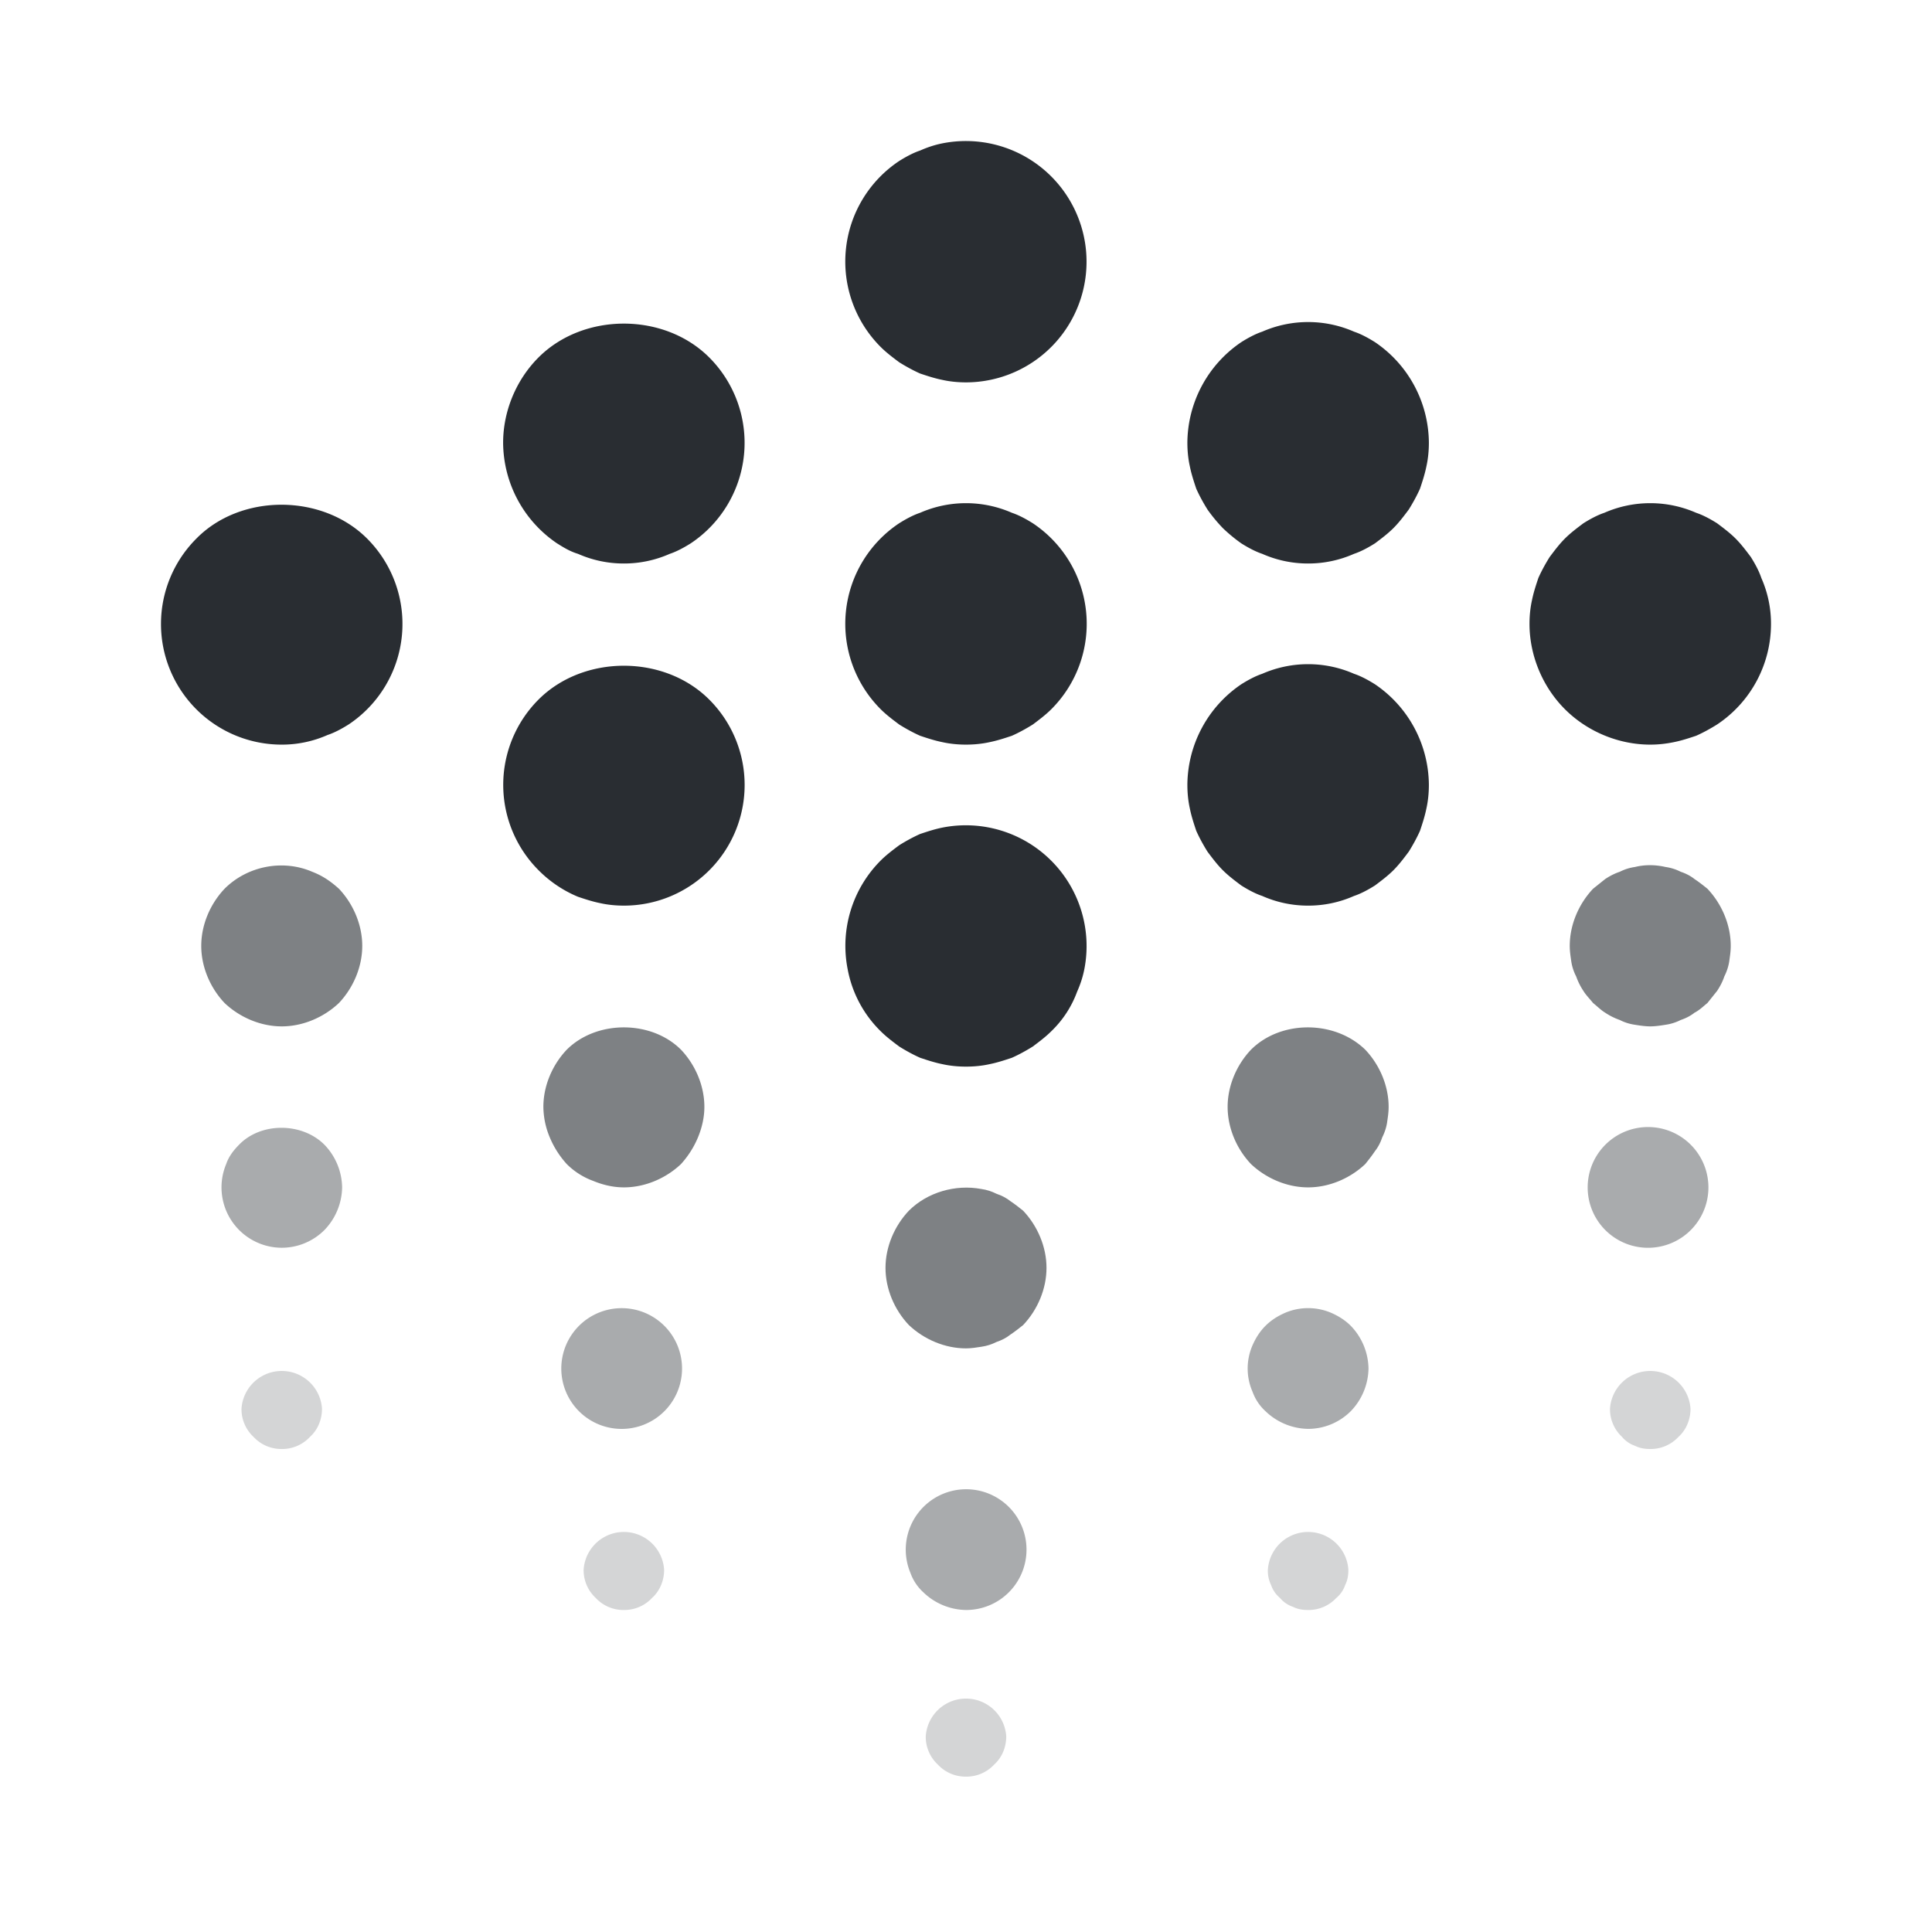 <svg xmlns="http://www.w3.org/2000/svg" fill="none" viewBox="0 0 24 24"><path fill="#292D32" d="M12 4.75c-.1 0-.2-.01-.29-.03-.1-.02-.19-.05-.28-.08-.09-.04-.18-.09-.26-.14-.08-.06-.16-.12-.23-.19A1.5 1.5 0 0 1 11.17 2c.08-.05.17-.1.26-.13.09-.04.18-.07.28-.09A1.499 1.499 0 1 1 12 4.75m0 4.5c-.1 0-.2-.01-.29-.03-.1-.02-.19-.05-.28-.08-.09-.04-.18-.09-.26-.14-.08-.06-.16-.12-.23-.19a1.5 1.5 0 0 1 .23-2.31c.08-.05.17-.1.26-.13a1.42 1.42 0 0 1 1.14 0c.09.03.18.08.26.13a1.5 1.5 0 0 1 .23 2.31c-.07.07-.15.13-.23.19-.08.05-.17.1-.26.14-.09.03-.18.06-.28.08-.09.02-.19.03-.29.03m0 4c-.1 0-.2-.01-.29-.03-.1-.02-.19-.05-.28-.08-.09-.04-.18-.09-.26-.14-.08-.06-.16-.12-.23-.19a1.45 1.45 0 0 1-.41-.77 1.5 1.5 0 0 1 .41-1.35c.07-.07.15-.13.23-.19.08-.05.17-.1.26-.14.09-.03.18-.06.28-.08a1.5 1.5 0 0 1 1.76 1.76c-.02.1-.05.19-.09.28a1.3 1.3 0 0 1-.32.49c-.07.07-.15.13-.23.19-.08.05-.17.1-.26.14-.09.03-.18.06-.28.08-.09.02-.19.03-.29.03"/><path fill="#292D32" d="M12 16.75c-.26 0-.52-.11-.71-.29-.18-.19-.29-.45-.29-.71s.11-.52.29-.71c.23-.23.58-.33.9-.27.07.01.13.03.19.06.06.02.12.05.17.09.06.04.11.08.16.12.18.19.29.45.29.71s-.11.52-.29.71c-.05.04-.1.08-.16.12-.05.04-.11.07-.17.09-.06.03-.12.05-.19.06-.06.01-.13.02-.19.02" opacity=".6"/><path fill="#292D32" d="M12 20a.78.78 0 0 1-.53-.22.6.6 0 0 1-.16-.24.75.75 0 1 1 .69.46" opacity=".4"/><path fill="#292D32" d="M12 22.07a.47.47 0 0 1-.35-.15.47.47 0 0 1-.15-.35.501.501 0 0 1 1 0c0 .13-.05.26-.15.35a.47.47 0 0 1-.35.15" opacity=".2"/><path fill="#292D32" d="M3.5 9.25a1.499 1.499 0 0 1-1.06-2.56c.55-.56 1.56-.56 2.12 0A1.5 1.5 0 0 1 4.33 9c-.08.05-.17.1-.26.13a1.4 1.4 0 0 1-.57.12m17 0c-.39 0-.78-.16-1.06-.44S19 8.14 19 7.75c0-.1.01-.2.03-.29.02-.1.05-.19.08-.28.04-.09.09-.18.14-.26.06-.08.12-.16.19-.23s.15-.13.23-.19c.08-.05.17-.1.26-.13a1.42 1.42 0 0 1 1.14 0c.09.03.18.08.26.13.08.06.16.12.23.19s.13.15.19.23c.05.08.1.17.13.26a1.4 1.4 0 0 1 .12.57A1.5 1.5 0 0 1 21.33 9c-.08.05-.17.1-.26.14-.09.03-.18.06-.28.08s-.19.03-.29.03"/><path fill="#292D32" d="M20.5 12.75c-.06 0-.13-.01-.19-.02a.6.6 0 0 1-.19-.06.8.8 0 0 1-.18-.09c-.05-.03-.1-.08-.15-.12-.04-.05-.09-.1-.12-.15a.8.8 0 0 1-.09-.18.6.6 0 0 1-.06-.18c-.01-.07-.02-.13-.02-.2 0-.26.11-.52.29-.71l.15-.12q.09-.06.18-.09c.06-.03.12-.05.19-.06.12-.03.25-.03.38 0 .07.01.13.03.19.06.06.02.12.05.17.09.06.04.11.08.16.12.18.19.29.45.29.71 0 .07-.01.13-.02.2q-.015.09-.06.18-.03.09-.09.18l-.12.15c-.05.04-.1.09-.16.12-.05.04-.11.07-.17.09-.06.03-.12.05-.19.06-.06.01-.13.02-.19.02m-17 0c-.26 0-.52-.11-.71-.29-.18-.19-.29-.45-.29-.71s.11-.52.29-.71c.28-.28.72-.37 1.09-.21.13.05.23.12.33.21.18.19.29.45.29.71s-.11.52-.29.71c-.19.18-.45.29-.71.29" opacity=".6"/><path fill="#292D32" d="M20.5 15.5a.75.75 0 1 1 0-1.499.75.75 0 0 1 0 1.499m-17 0a.75.75 0 0 1-.69-1.04c.03-.09.09-.17.16-.24.27-.28.78-.28 1.06 0a.78.78 0 0 1 .22.53.78.78 0 0 1-.22.53.75.75 0 0 1-.53.22" opacity=".4"/><path fill="#292D32" d="M20.5 18c-.07 0-.13-.01-.19-.04a.36.36 0 0 1-.16-.11.47.47 0 0 1-.15-.35.501.501 0 0 1 1 0c0 .13-.05.26-.15.35a.47.47 0 0 1-.35.15m-17 0a.47.47 0 0 1-.35-.15.47.47 0 0 1-.15-.35.501.501 0 0 1 1 0c0 .13-.05.26-.15.35a.47.47 0 0 1-.35.15" opacity=".2"/><path fill="#292D32" d="M7.75 7a1.4 1.4 0 0 1-.57-.12c-.1-.03-.18-.08-.26-.13a1.52 1.52 0 0 1-.67-1.25c0-.39.16-.78.44-1.06.56-.56 1.56-.56 2.12 0a1.5 1.5 0 0 1-.23 2.31c-.08.05-.17.1-.26.13a1.4 1.4 0 0 1-.57.12m8.5 0a1.4 1.4 0 0 1-.57-.12c-.09-.03-.18-.08-.26-.13a2 2 0 0 1-.23-.19 2 2 0 0 1-.19-.23c-.05-.08-.1-.17-.14-.26-.03-.09-.06-.18-.08-.28-.02-.09-.03-.19-.03-.29a1.52 1.52 0 0 1 .67-1.25c.08-.05.17-.1.26-.13a1.42 1.42 0 0 1 1.14 0c.09.03.18.08.26.13a1.52 1.52 0 0 1 .67 1.25c0 .1-.01.2-.03.29-.02.1-.05.19-.08.28-.04.09-.09.18-.14.26-.06.08-.12.16-.19.23s-.15.13-.23.19c-.08.05-.17.1-.26.13a1.4 1.4 0 0 1-.57.12m-8.5 4.25c-.1 0-.2-.01-.29-.03-.1-.02-.19-.05-.28-.08a1.5 1.5 0 0 1-.49-.33 1.5 1.5 0 0 1 0-2.12c.56-.56 1.56-.56 2.12 0a1.499 1.499 0 0 1-1.06 2.56m8.5 0a1.4 1.4 0 0 1-.57-.12c-.09-.03-.18-.08-.26-.13-.08-.06-.16-.12-.23-.19s-.13-.15-.19-.23c-.05-.08-.1-.17-.14-.26-.03-.09-.06-.18-.08-.28-.02-.09-.03-.19-.03-.29a1.52 1.52 0 0 1 .67-1.25c.08-.05.17-.1.26-.13a1.42 1.42 0 0 1 1.14 0c.09.03.18.08.26.13a1.52 1.52 0 0 1 .67 1.25c0 .1-.01.2-.03.29-.02.1-.05.19-.08.28-.04.09-.09.18-.14.26-.06.08-.12.16-.19.23s-.15.13-.23.19c-.08.05-.17.1-.26.13a1.4 1.4 0 0 1-.57.12"/><path fill="#292D32" d="M7.75 14.75c-.13 0-.26-.03-.38-.08a.9.9 0 0 1-.33-.21q-.135-.15-.21-.33a1 1 0 0 1-.08-.38c0-.26.11-.52.29-.71.37-.37 1.05-.37 1.42 0 .18.19.29.45.29.71 0 .13-.03.26-.08.38q-.075.18-.21.33c-.19.18-.45.29-.71.29m8.5 0c-.26 0-.52-.11-.71-.29-.18-.19-.29-.45-.29-.71s.11-.52.29-.71c.37-.37 1.04-.37 1.42 0 .18.19.29.45.29.71 0 .07-.01.13-.02.2q-.015.09-.06.18c-.02.06-.05.12-.09.17-.04.06-.08.11-.12.16-.19.18-.45.29-.71.29" opacity=".6"/><path fill="#292D32" d="M7.75 17.75a.75.75 0 1 1 0-1.499.75.75 0 0 1 0 1.499m8.5 0a.78.78 0 0 1-.53-.22.6.6 0 0 1-.16-.24.72.72 0 0 1 0-.58c.04-.09.09-.17.16-.24s.15-.12.24-.16a.73.73 0 0 1 .58 0c.09.04.17.09.24.16A.78.78 0 0 1 17 17a.78.78 0 0 1-.22.53.75.75 0 0 1-.53.22" opacity=".4"/><path fill="#292D32" d="M7.75 20a.47.47 0 0 1-.35-.15.47.47 0 0 1-.15-.35.501.501 0 0 1 1 0c0 .13-.05.26-.15.35a.47.47 0 0 1-.35.15m8.5 0c-.07 0-.13-.01-.19-.04a.36.36 0 0 1-.16-.11.36.36 0 0 1-.11-.16.4.4 0 0 1-.04-.19.501.501 0 0 1 1 0c0 .07-.01.13-.04.19-.02.06-.06.12-.11.16a.47.47 0 0 1-.35.15" opacity=".2"/></svg>
